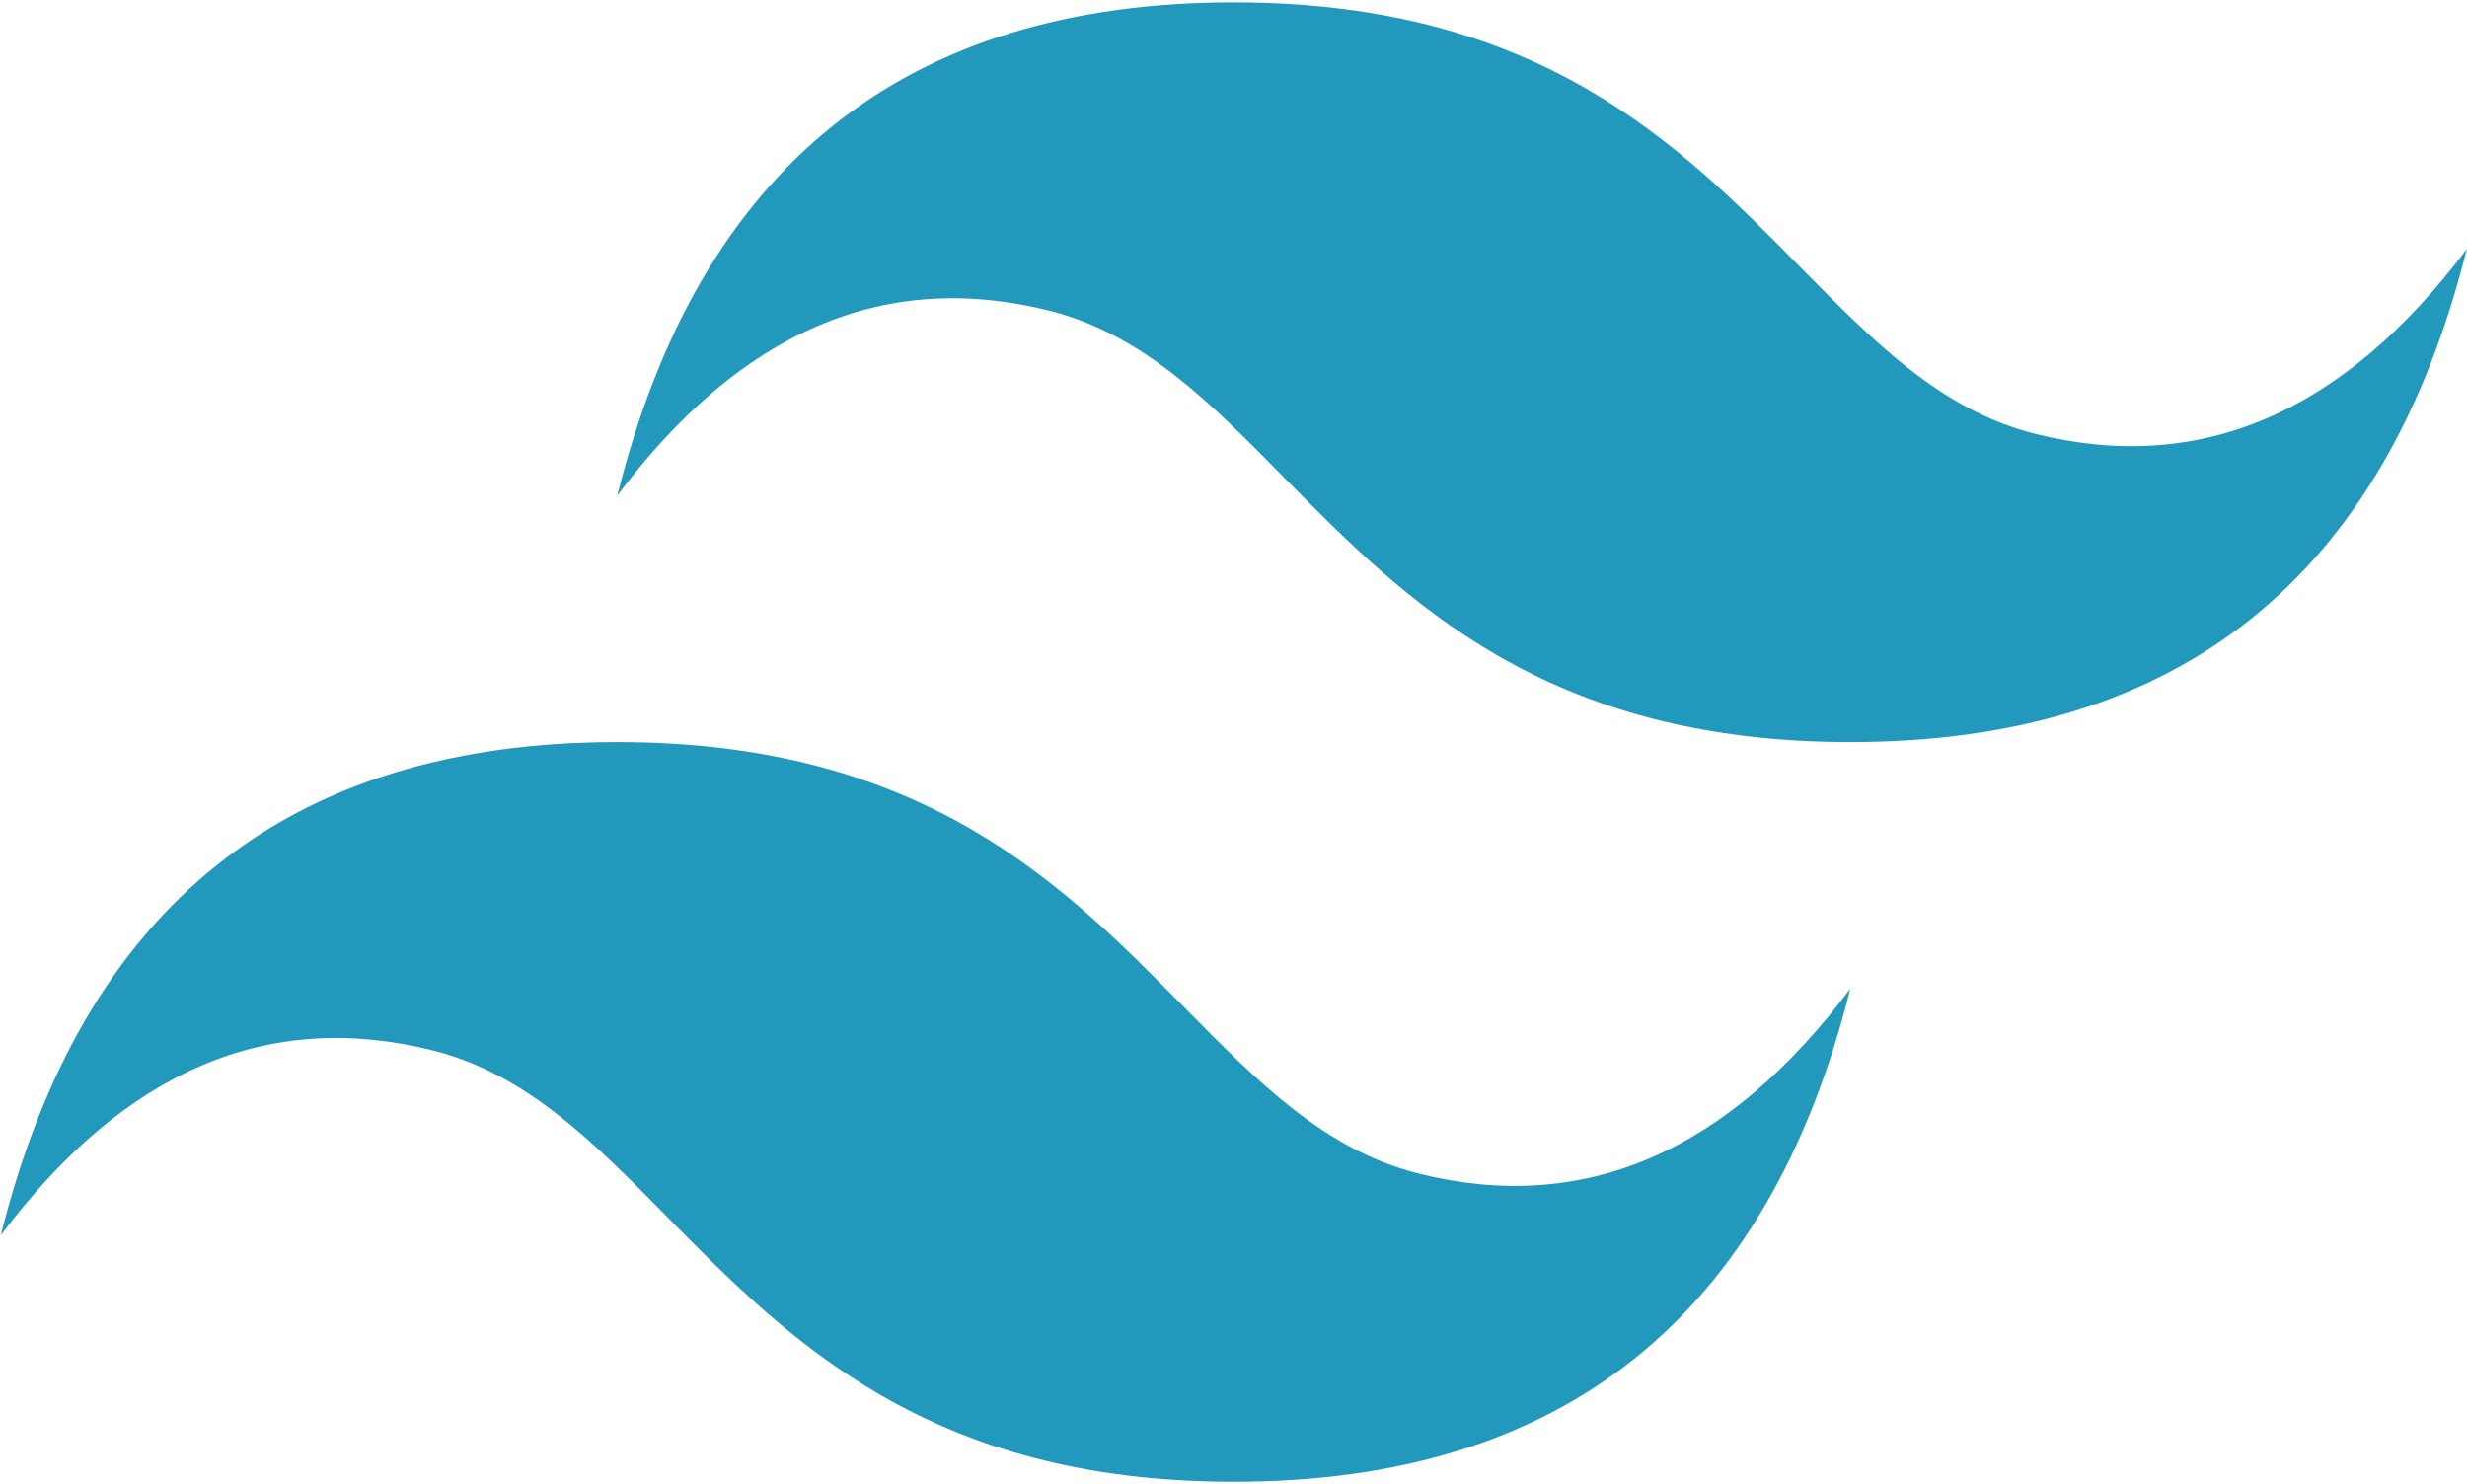 <svg width="2501" height="1505" viewBox="0 0 2501 1505" fill="none" xmlns="http://www.w3.org/2000/svg">
<g clip-path="url(#clip0_815_1416)">
<path d="M1250.82 2.378C917.489 2.378 709.149 169.048 625.819 502.378C750.819 335.709 896.649 273.208 1063.32 314.878C1158.41 338.648 1226.38 407.642 1301.61 484C1424.17 608.404 1566 752.378 1875.82 752.378C2209.15 752.378 2417.49 585.708 2500.82 252.378C2375.82 419.048 2229.99 481.548 2063.32 439.878C1968.23 416.109 1900.26 347.115 1825.03 270.757C1702.47 146.353 1560.63 2.378 1250.82 2.378ZM625.819 752.378C292.489 752.378 84.149 919.048 0.819 1252.38C125.819 1085.71 271.649 1023.21 438.319 1064.88C533.407 1088.65 601.376 1157.64 676.61 1234C799.169 1358.4 941.005 1502.38 1250.82 1502.38C1584.15 1502.38 1792.49 1335.71 1875.82 1002.38C1750.82 1169.05 1604.99 1231.55 1438.32 1189.88C1343.23 1166.11 1275.26 1097.11 1200.03 1020.76C1077.47 896.353 935.634 752.378 625.819 752.378Z" fill="url(#paint0_linear_815_1416)"/>
</g>
<defs>
<linearGradient id="paint0_linear_815_1416" x1="-17778.4" y1="73730.4" x2="-10375.6" y2="156799" gradientUnits="userSpaceOnUse">
<stop stop-color="#2298BD"/>
<stop offset="1" stop-color="#0ED7B5"/>
</linearGradient>
<clipPath id="clip0_815_1416">
<rect width="2500" height="1504" fill="white" transform="translate(0.819 0.378)"/>
</clipPath>
</defs>
</svg>
